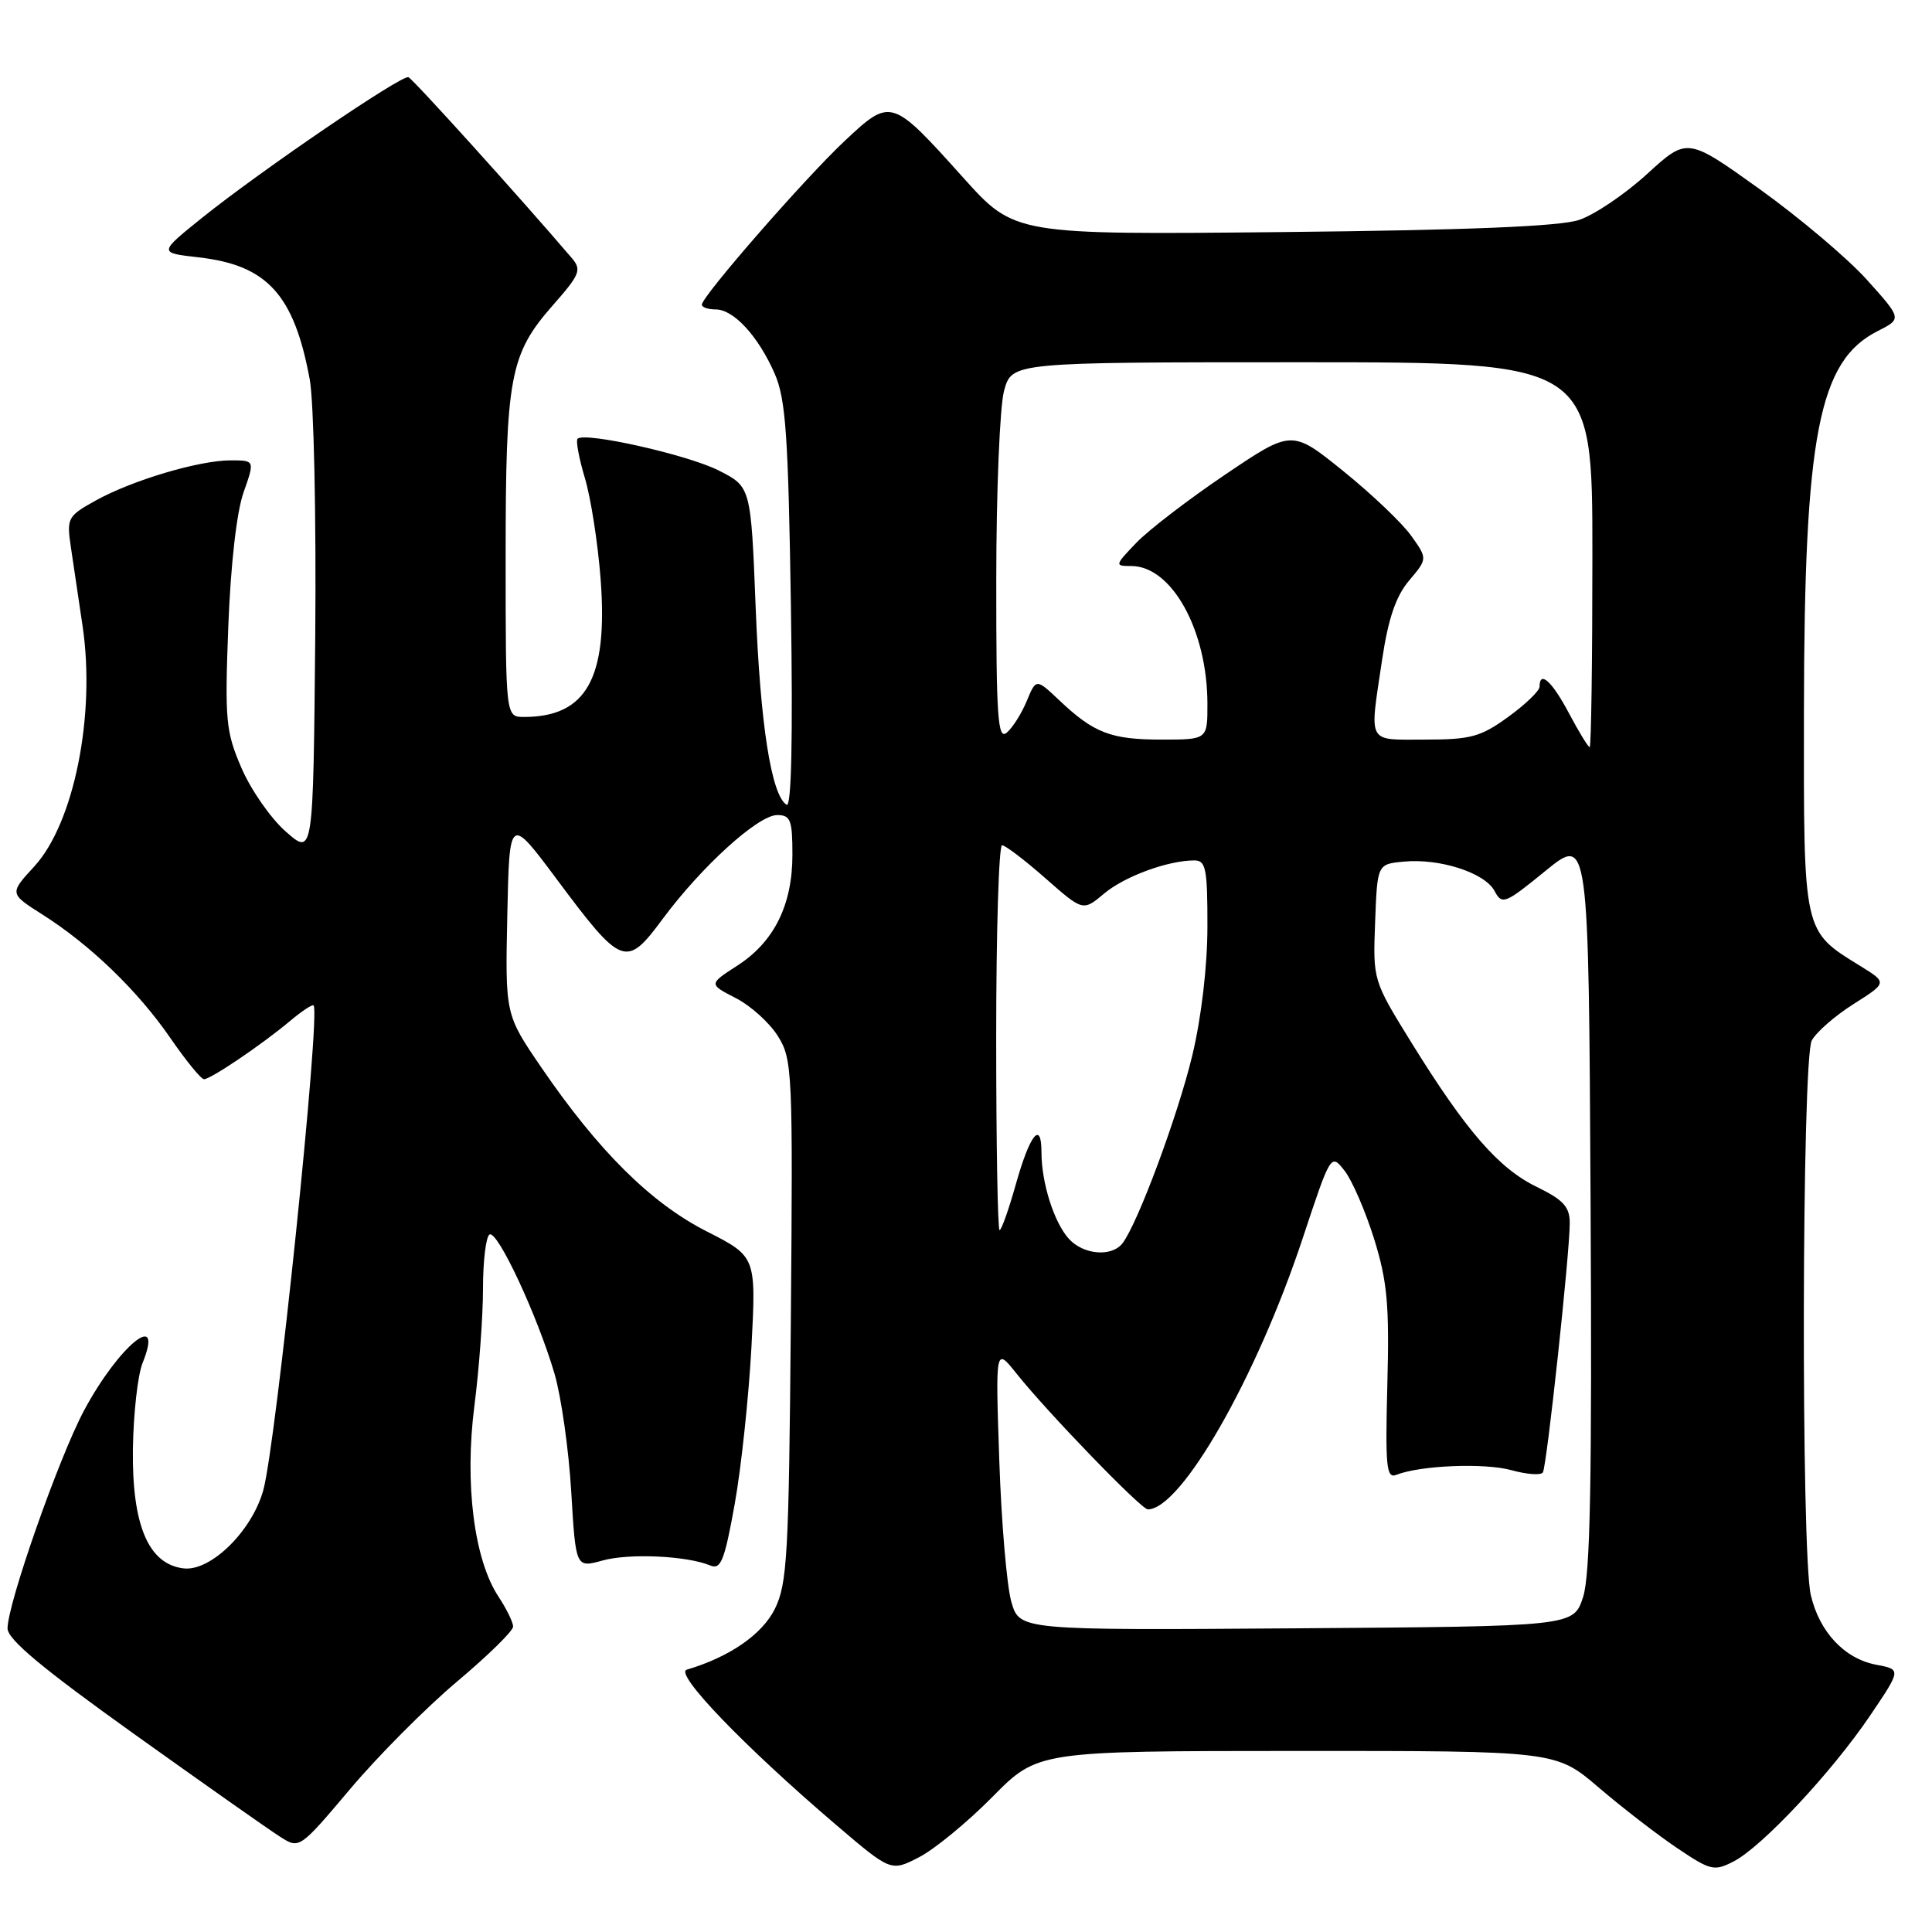 <?xml version="1.0" encoding="UTF-8" standalone="no"?>
<!DOCTYPE svg PUBLIC "-//W3C//DTD SVG 1.1//EN" "http://www.w3.org/Graphics/SVG/1.1/DTD/svg11.dtd" >
<svg xmlns="http://www.w3.org/2000/svg" xmlns:xlink="http://www.w3.org/1999/xlink" version="1.1" viewBox="0 0 256 256">
 <g >
 <path fill="currentColor"
d=" M 131.50 238.10 C 137.50 232.02 137.50 232.02 171.83 232.01 C 206.16 232.00 206.16 232.00 211.83 236.85 C 214.95 239.52 219.63 243.13 222.23 244.88 C 226.67 247.87 227.14 247.98 229.73 246.64 C 233.49 244.69 242.71 234.84 247.78 227.35 C 251.93 221.21 251.93 221.21 248.63 220.59 C 244.41 219.80 241.08 216.25 239.94 211.35 C 238.63 205.70 238.75 140.34 240.07 137.87 C 240.66 136.77 243.15 134.59 245.61 133.04 C 250.07 130.21 250.07 130.21 246.55 128.03 C 238.86 123.28 239.00 123.88 239.03 94.12 C 239.08 57.61 240.99 47.81 248.80 43.87 C 252.02 42.24 252.02 42.24 247.38 37.08 C 244.83 34.24 238.42 28.83 233.15 25.05 C 223.57 18.19 223.57 18.19 218.24 23.06 C 215.31 25.74 211.25 28.48 209.21 29.15 C 206.66 30.00 194.42 30.50 169.97 30.75 C 134.44 31.11 134.44 31.11 127.64 23.55 C 118.13 12.96 118.05 12.94 111.96 18.64 C 106.74 23.52 93.00 39.27 93.00 40.37 C 93.00 40.72 93.82 41.00 94.83 41.00 C 97.22 41.00 100.48 44.55 102.65 49.51 C 104.12 52.89 104.45 57.64 104.80 80.38 C 105.07 97.87 104.87 107.04 104.23 106.64 C 102.21 105.39 100.74 96.03 100.13 80.50 C 99.50 64.50 99.50 64.50 95.21 62.33 C 91.08 60.25 77.47 57.19 76.53 58.14 C 76.28 58.39 76.72 60.73 77.50 63.35 C 78.29 65.97 79.23 72.02 79.59 76.80 C 80.57 89.87 77.71 95.00 69.43 95.00 C 67.00 95.00 67.00 95.00 67.00 73.87 C 67.00 49.85 67.55 46.93 73.30 40.40 C 76.84 36.38 77.09 35.75 75.78 34.21 C 68.94 26.20 54.71 10.45 54.12 10.23 C 53.21 9.90 34.57 22.60 26.75 28.88 C 21.01 33.50 21.01 33.50 26.30 34.10 C 35.40 35.12 38.97 39.04 41.04 50.27 C 41.59 53.25 41.91 68.42 41.77 84.50 C 41.50 113.38 41.50 113.38 37.88 110.20 C 35.88 108.45 33.24 104.65 32.00 101.77 C 29.91 96.93 29.78 95.46 30.25 83.01 C 30.56 74.87 31.36 67.81 32.27 65.25 C 33.77 61.00 33.77 61.00 30.56 61.00 C 26.36 61.00 17.48 63.65 12.65 66.34 C 8.96 68.39 8.82 68.65 9.39 72.49 C 9.72 74.70 10.42 79.40 10.94 82.94 C 12.69 94.71 9.82 109.05 4.55 114.80 C 1.24 118.40 1.24 118.40 5.62 121.18 C 11.95 125.19 18.27 131.29 22.57 137.54 C 24.64 140.54 26.64 143.00 27.03 143.00 C 27.92 143.00 34.65 138.45 38.38 135.33 C 39.96 134.00 41.39 133.05 41.55 133.22 C 42.51 134.17 36.58 191.35 34.89 197.45 C 33.39 202.87 27.92 208.24 24.33 207.82 C 19.67 207.27 17.48 202.11 17.61 192.00 C 17.68 187.32 18.25 182.20 18.89 180.61 C 21.83 173.33 15.73 178.29 11.12 186.93 C 7.78 193.19 1.00 212.52 1.00 215.77 C 1.00 217.23 5.60 221.06 17.75 229.75 C 26.96 236.33 35.66 242.46 37.09 243.36 C 39.67 245.02 39.67 245.02 46.41 237.04 C 50.11 232.65 56.48 226.25 60.57 222.81 C 64.66 219.37 68.00 216.10 67.99 215.53 C 67.99 214.96 67.12 213.18 66.05 211.56 C 62.81 206.65 61.54 196.56 62.86 186.28 C 63.49 181.38 64.00 174.38 64.00 170.74 C 64.00 167.10 64.39 163.88 64.86 163.58 C 65.90 162.95 71.19 174.27 73.47 182.00 C 74.36 185.03 75.36 192.06 75.69 197.63 C 76.29 207.76 76.29 207.76 79.86 206.77 C 83.42 205.79 91.04 206.15 94.13 207.44 C 95.52 208.02 96.01 206.76 97.35 199.31 C 98.22 194.47 99.21 185.10 99.57 178.50 C 100.20 166.50 100.20 166.50 93.61 163.15 C 86.24 159.40 79.27 152.48 71.72 141.43 C 66.94 134.43 66.94 134.43 67.22 121.26 C 67.50 108.09 67.50 108.09 73.80 116.54 C 82.42 128.10 82.97 128.30 87.81 121.76 C 92.97 114.80 100.46 108.00 102.98 108.00 C 104.75 108.00 105.00 108.65 105.00 113.25 C 105.00 119.92 102.57 124.81 97.70 127.95 C 93.90 130.40 93.90 130.40 97.49 132.25 C 99.47 133.26 101.98 135.53 103.08 137.30 C 105.00 140.36 105.07 141.97 104.79 175.00 C 104.53 206.16 104.32 209.86 102.66 213.21 C 100.97 216.59 96.65 219.57 91.00 221.24 C 89.30 221.74 98.62 231.42 110.78 241.80 C 118.06 248.01 118.06 248.01 121.78 246.09 C 123.83 245.04 128.20 241.44 131.50 238.10 Z  M 134.01 212.26 C 133.41 210.19 132.69 201.75 132.41 193.50 C 131.90 178.50 131.90 178.50 134.69 182.00 C 138.80 187.16 151.22 200.00 152.09 200.00 C 156.51 200.00 166.48 182.56 172.59 164.15 C 176.35 152.81 176.35 152.81 178.18 155.15 C 179.18 156.44 180.94 160.52 182.09 164.20 C 183.83 169.82 184.11 172.92 183.83 183.46 C 183.55 194.31 183.70 195.94 185.00 195.43 C 188.18 194.17 196.68 193.82 200.25 194.80 C 202.30 195.37 204.19 195.51 204.44 195.10 C 204.96 194.26 208.00 166.06 208.00 162.07 C 208.00 159.91 207.17 159.00 203.63 157.27 C 198.58 154.82 194.28 149.87 187.05 138.20 C 181.92 129.90 181.92 129.90 182.21 122.20 C 182.50 114.50 182.50 114.50 186.00 114.17 C 190.76 113.71 196.74 115.64 198.03 118.05 C 199.03 119.93 199.40 119.79 204.79 115.39 C 210.50 110.74 210.50 110.74 210.76 159.26 C 210.96 196.25 210.72 208.70 209.76 211.64 C 208.49 215.50 208.49 215.50 171.80 215.76 C 135.10 216.02 135.10 216.02 134.01 212.26 Z  M 141.62 164.14 C 139.66 161.97 138.00 156.72 138.00 152.70 C 138.00 148.37 136.46 150.30 134.59 156.97 C 133.66 160.29 132.69 163.00 132.45 163.00 C 132.20 163.00 132.00 151.53 132.00 137.50 C 132.00 123.47 132.35 112.00 132.78 112.00 C 133.20 112.00 135.79 113.97 138.53 116.38 C 143.50 120.75 143.50 120.75 146.28 118.42 C 148.99 116.13 154.74 114.02 158.25 114.01 C 159.78 114.00 160.00 115.08 159.99 122.75 C 159.99 128.02 159.19 134.81 157.99 139.83 C 156.07 147.83 150.75 162.14 148.73 164.75 C 147.29 166.59 143.55 166.27 141.62 164.14 Z  M 207.89 94.50 C 205.64 90.25 204.00 88.78 204.00 90.99 C 204.00 91.54 202.13 93.34 199.85 94.99 C 196.20 97.64 194.88 98.00 188.85 98.00 C 181.04 98.00 181.45 98.77 183.13 87.46 C 183.95 81.97 184.95 79.02 186.71 76.93 C 189.16 74.03 189.16 74.03 186.99 70.99 C 185.80 69.31 181.75 65.46 178.00 62.43 C 171.18 56.92 171.18 56.92 162.34 62.89 C 157.48 66.17 152.18 70.24 150.56 71.93 C 147.70 74.92 147.68 75.00 149.89 75.00 C 155.27 75.00 159.98 83.52 159.99 93.25 C 160.00 98.00 160.00 98.00 153.93 98.00 C 147.21 98.00 144.96 97.14 140.39 92.82 C 137.29 89.89 137.29 89.89 136.04 92.91 C 135.35 94.57 134.16 96.45 133.39 97.09 C 132.21 98.07 132.00 95.02 132.01 76.87 C 132.01 65.12 132.48 53.81 133.05 51.75 C 134.09 48.00 134.09 48.00 172.55 48.00 C 211.00 48.00 211.00 48.00 211.00 73.50 C 211.00 87.53 210.84 99.00 210.64 99.00 C 210.44 99.00 209.20 96.97 207.89 94.50 Z "/>
</g>
</svg>